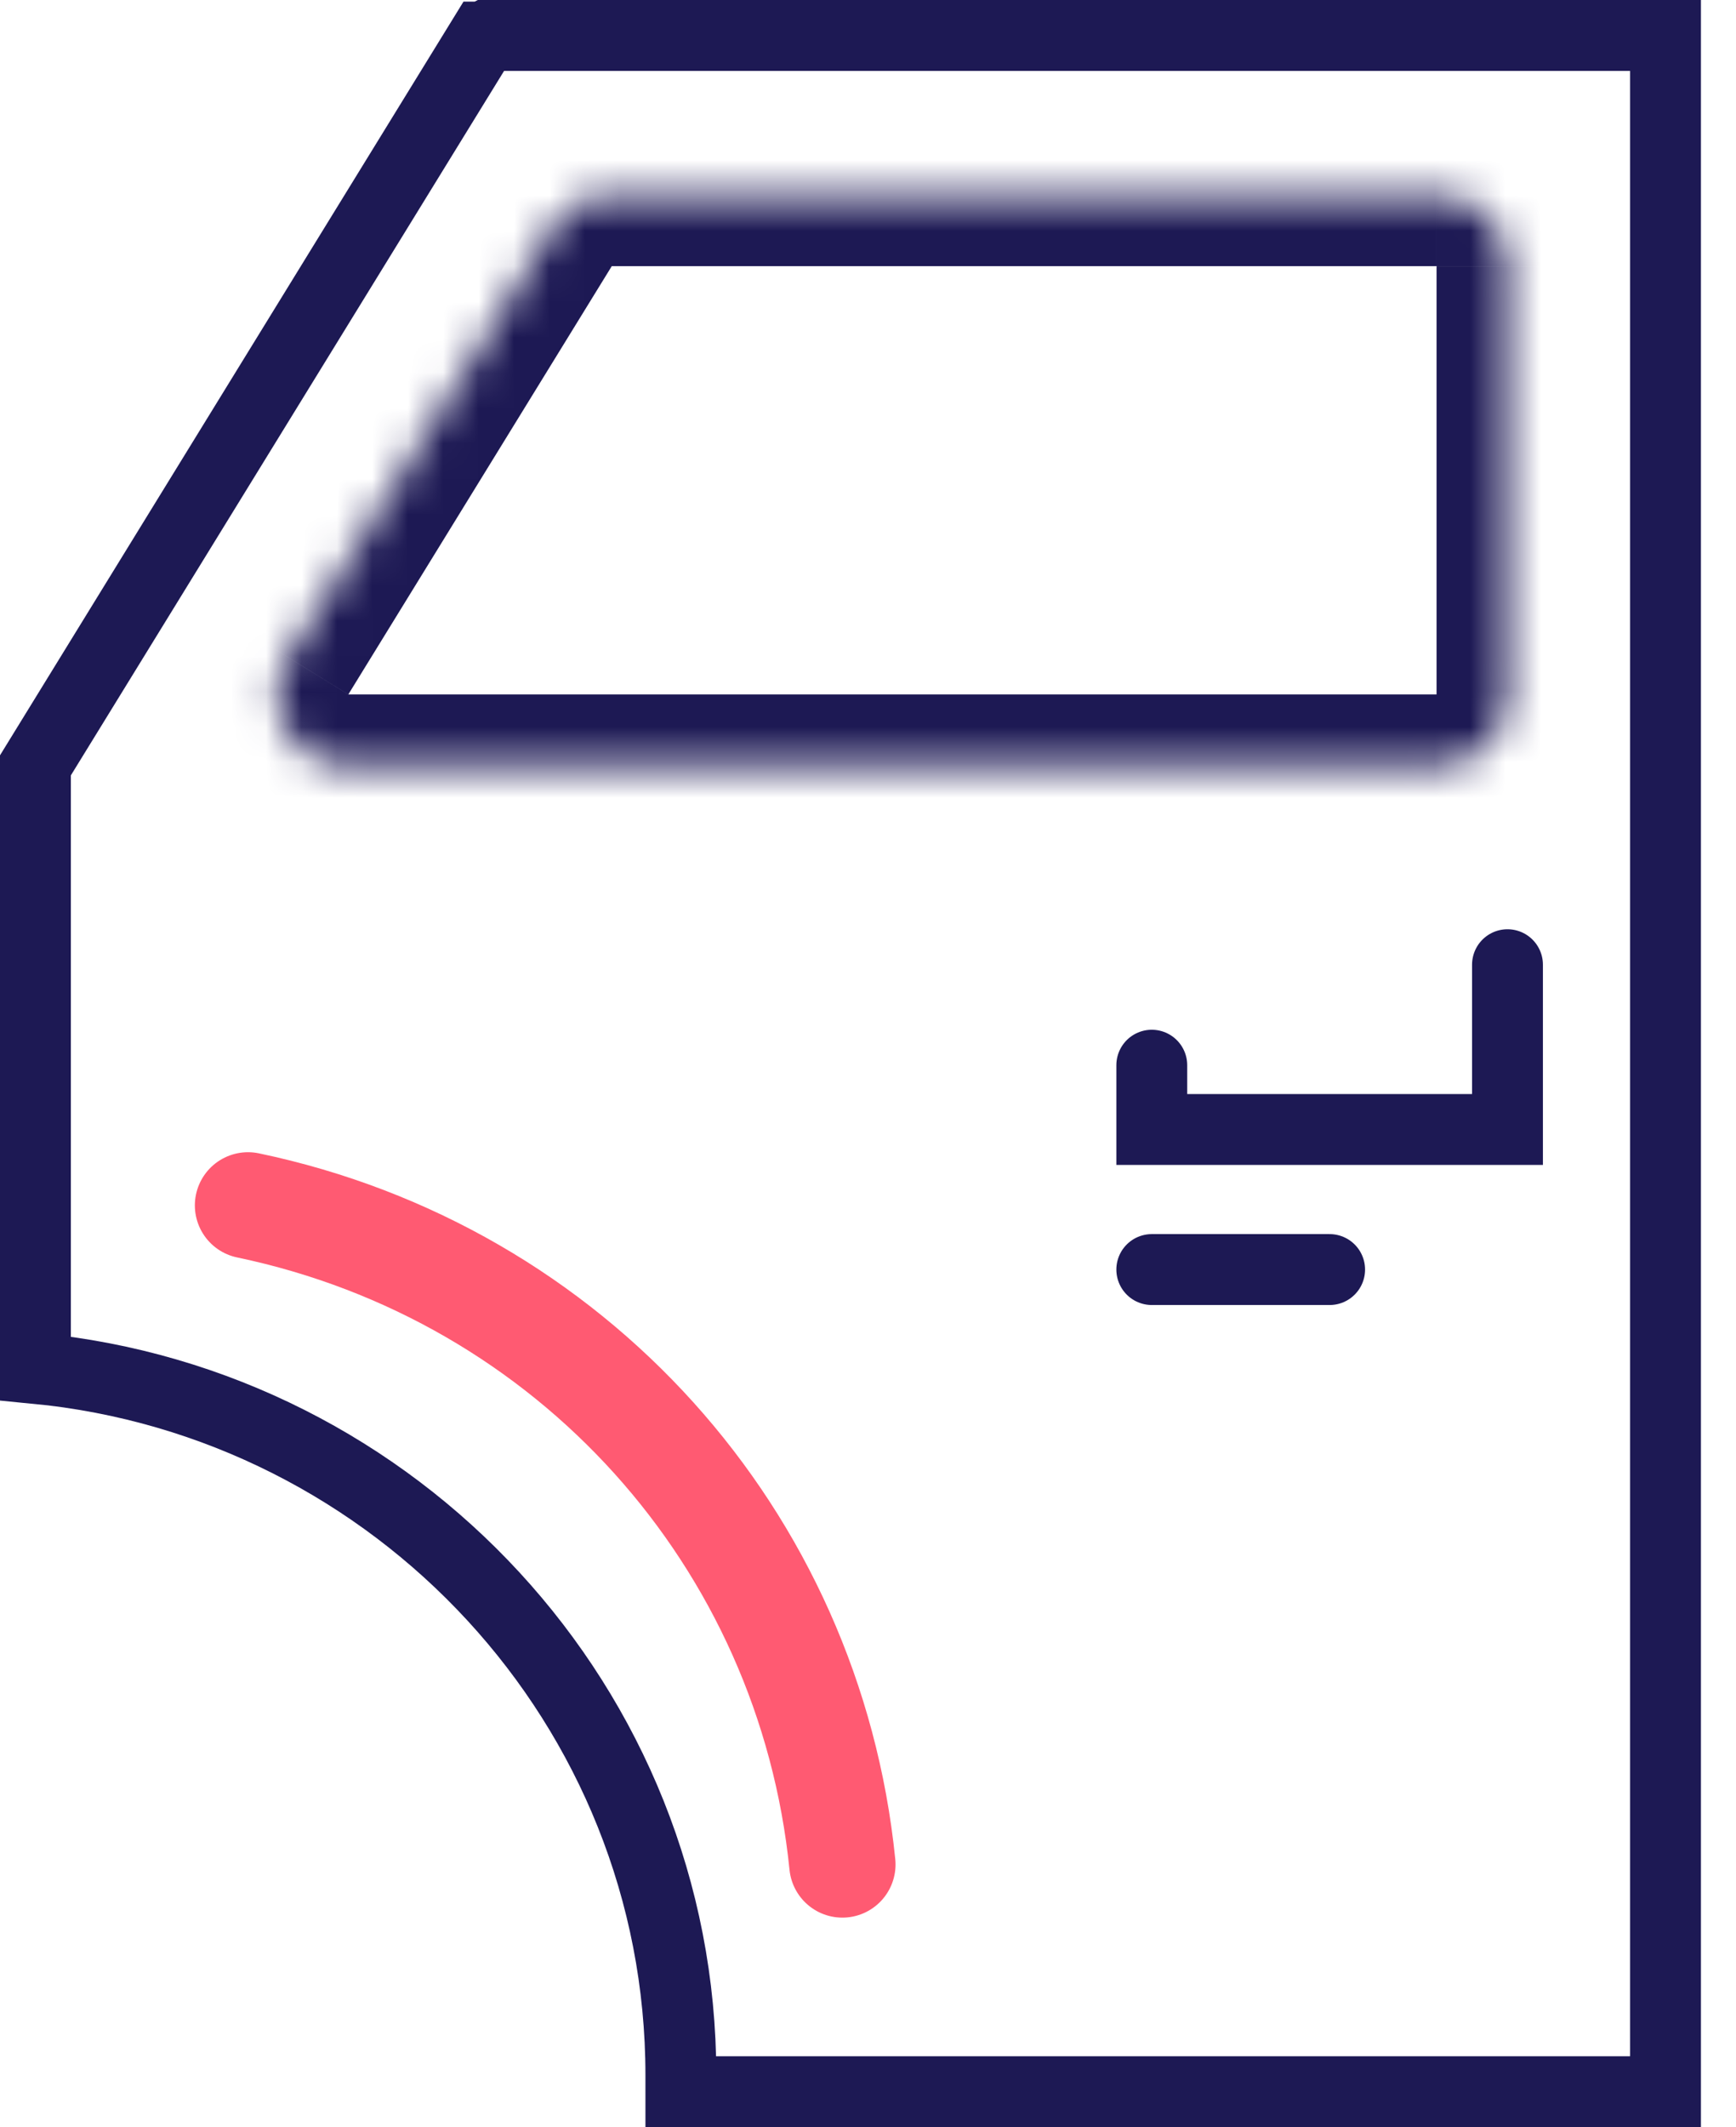 <svg width="49" height="60" fill="none" xmlns="http://www.w3.org/2000/svg"><mask id="a" fill="#fff"><path d="M17.268 5.508a2 2 0 00-1.703.952L8.13 18.54c-.82 1.332.138 3.048 1.703 3.048h30.716a2 2 0 002-2V7.508a2 2 0 00-2-2h-23.28z"/></mask><path d="M15.565 6.46l-1.703-1.05 1.703 1.049zm-1.703-1.05L6.425 17.49l3.407 2.097 7.436-12.08-3.406-2.097zm-4.03 18.177h30.716v-4H9.832v4zm34.716-4V7.508h-4v12.08h4zm-4-16.08h-23.28v4h23.28v-4zm4 4a4 4 0 00-4-4v4h4zm-4 16.08a4 4 0 004-4h-4v4zM6.425 17.491c-1.64 2.665.277 6.097 3.407 6.097v-4l-3.407-2.097zm10.843-9.983v-4a4 4 0 00-3.406 1.903l3.406 2.097z" fill="#1D1954" mask="url(#a)"/><path d="M13.641 1.046L1 21.588v17.009c10.178.977 18.218 9.528 18.218 19.938V59H47.01V1H13.73l-.089.046z" stroke="#1D1954" stroke-width="2" stroke-miterlimit="10"/><path d="M23.777 52.59C22.847 43.388 16.11 35.905 7 34" stroke="#FF5A72" stroke-width="3" stroke-miterlimit="10" stroke-linecap="round"/><path d="M42.55 27.211v4.648H32.51v-1.813m0 5.764h5.02" stroke="#1D1954" stroke-width="2" stroke-miterlimit="10" stroke-linecap="round"/></svg>
